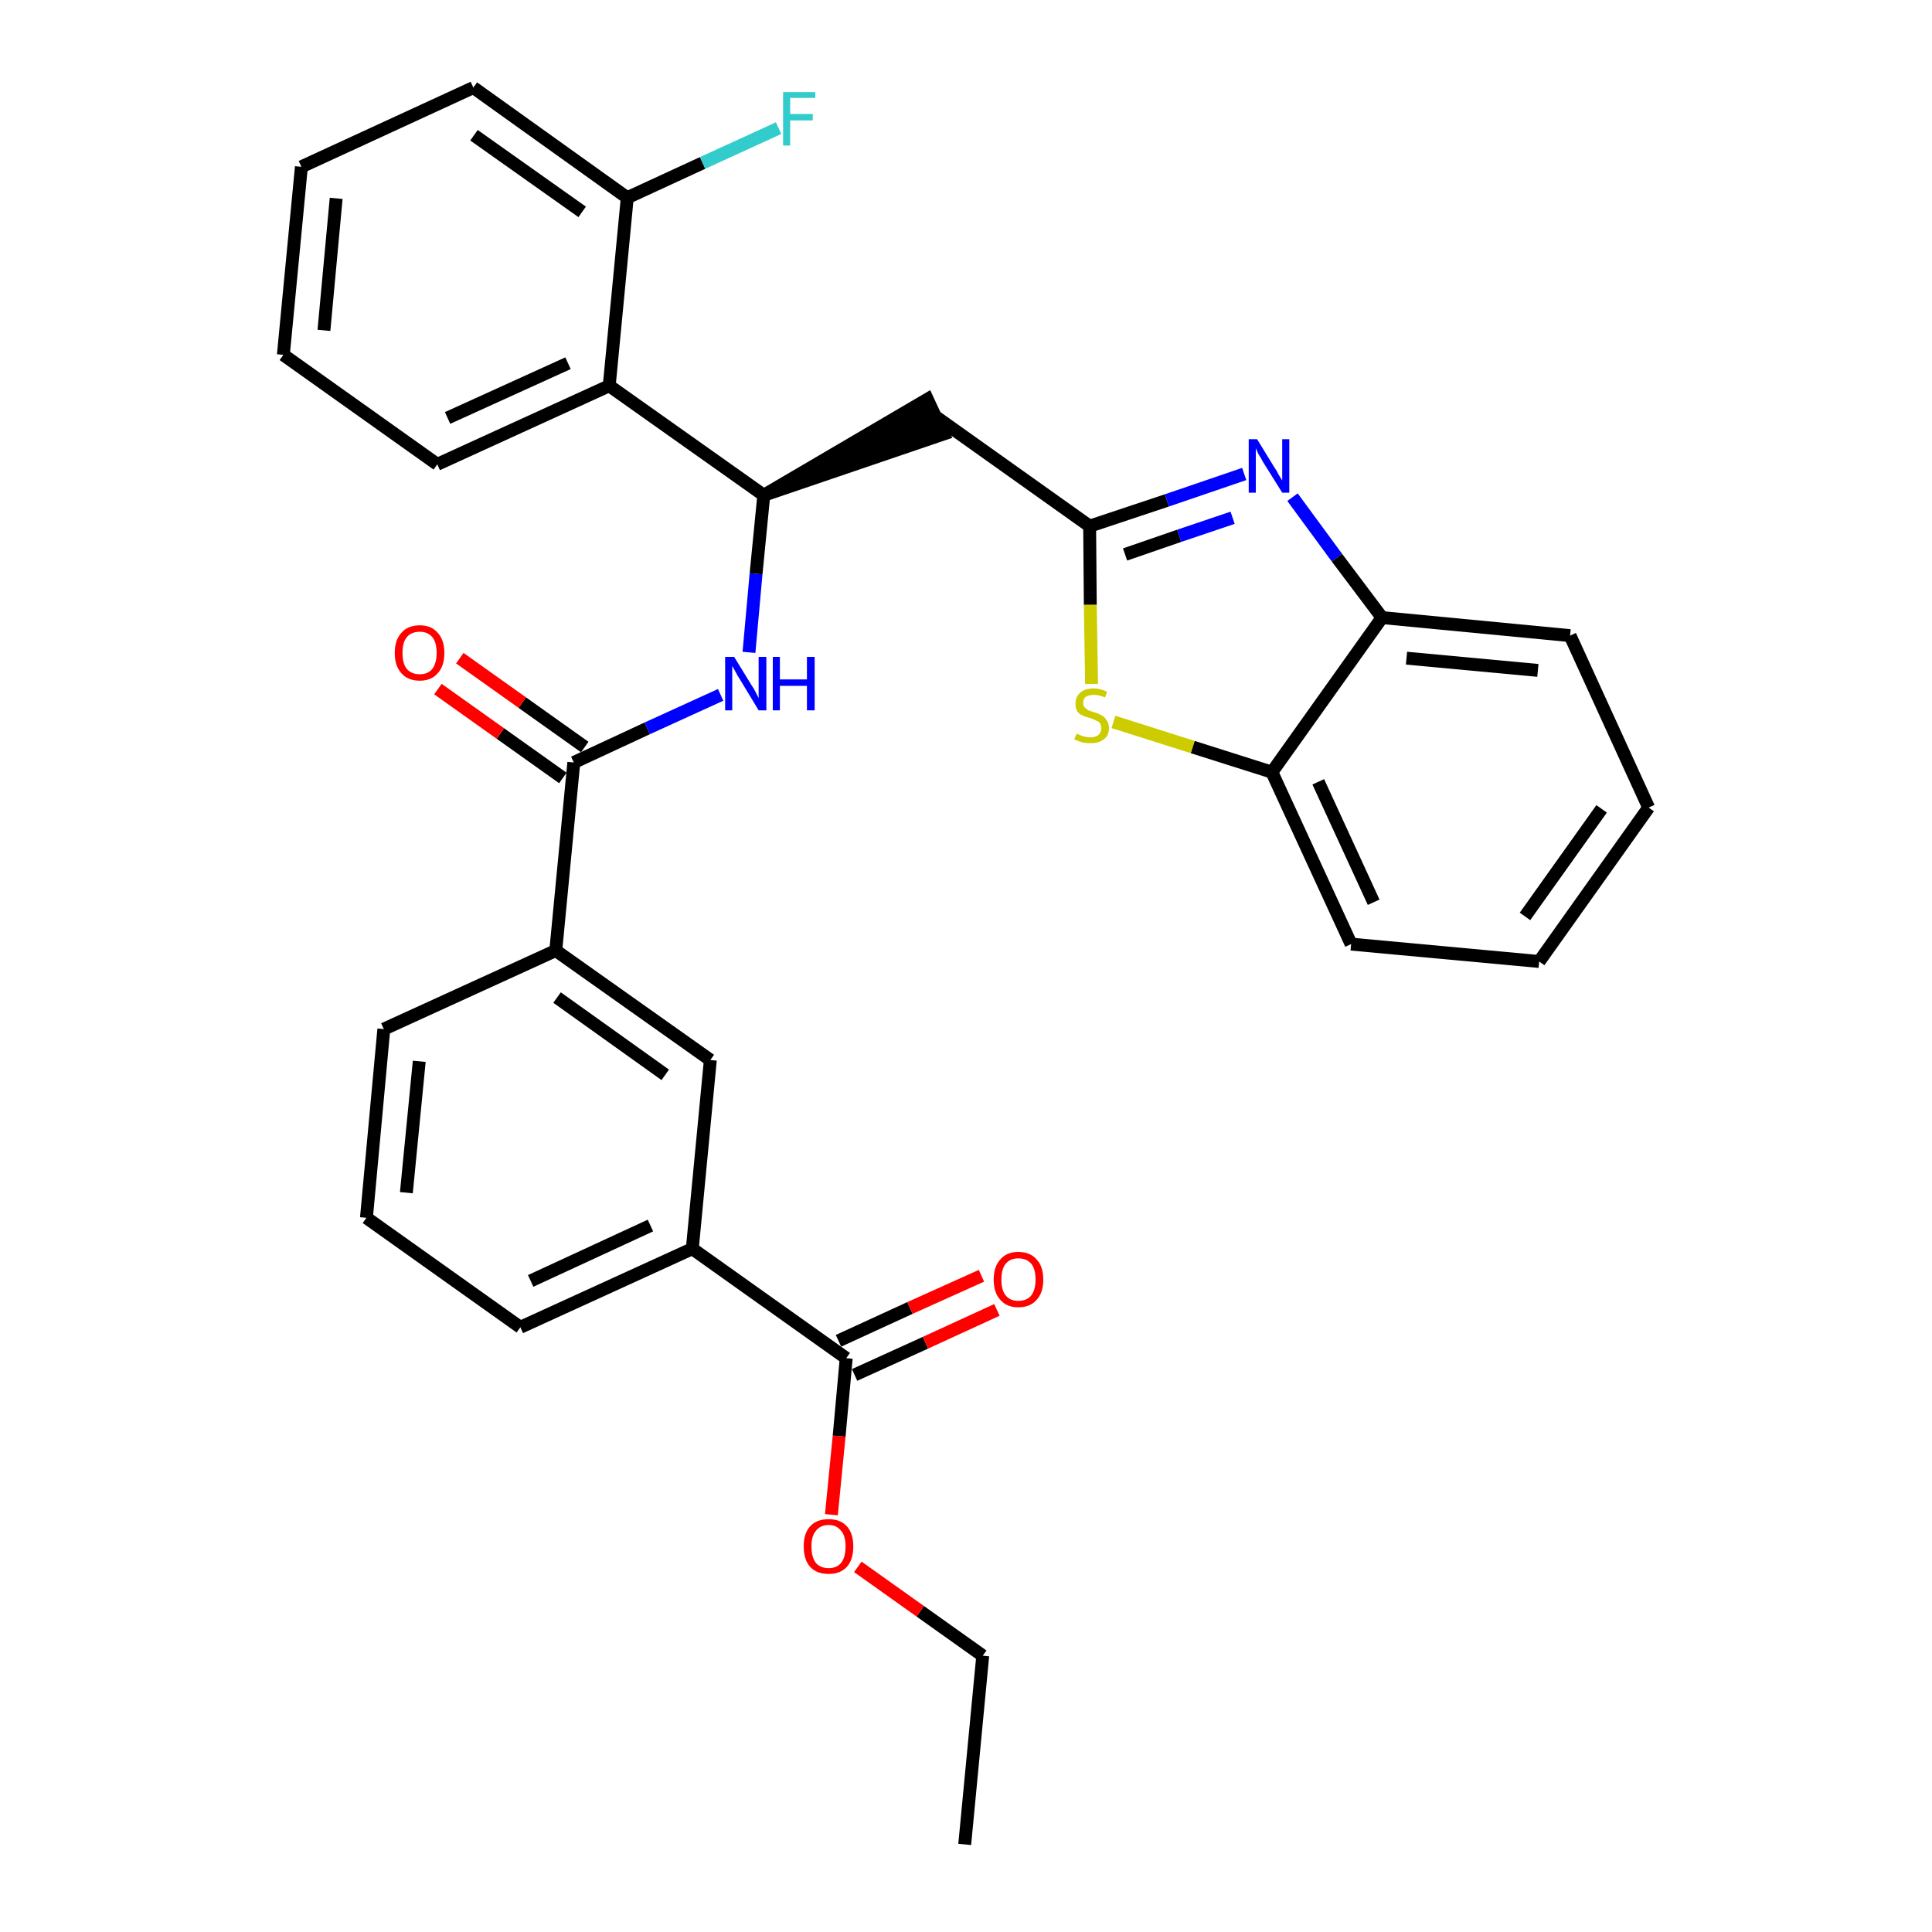 <?xml version='1.0' encoding='iso-8859-1'?>
<svg version='1.1' baseProfile='full'
              xmlns='http://www.w3.org/2000/svg'
                      xmlns:rdkit='http://www.rdkit.org/xml'
                      xmlns:xlink='http://www.w3.org/1999/xlink'
                  xml:space='preserve'
width='300px' height='300px' viewBox='0 0 300 300'>
<!-- END OF HEADER -->
<path class='bond-0 atom-0 atom-1' d='M 149.8,286.4 L 152.6,257.1' style='fill:none;fill-rule:evenodd;stroke:#000000;stroke-width:2.0px;stroke-linecap:butt;stroke-linejoin:miter;stroke-opacity:1' />
<path class='bond-1 atom-1 atom-2' d='M 152.6,257.1 L 142.9,250.2' style='fill:none;fill-rule:evenodd;stroke:#000000;stroke-width:2.0px;stroke-linecap:butt;stroke-linejoin:miter;stroke-opacity:1' />
<path class='bond-1 atom-1 atom-2' d='M 142.9,250.2 L 133.2,243.3' style='fill:none;fill-rule:evenodd;stroke:#FF0000;stroke-width:2.0px;stroke-linecap:butt;stroke-linejoin:miter;stroke-opacity:1' />
<path class='bond-2 atom-2 atom-3' d='M 129.1,235.2 L 130.3,223.0' style='fill:none;fill-rule:evenodd;stroke:#FF0000;stroke-width:2.0px;stroke-linecap:butt;stroke-linejoin:miter;stroke-opacity:1' />
<path class='bond-2 atom-2 atom-3' d='M 130.3,223.0 L 131.4,210.9' style='fill:none;fill-rule:evenodd;stroke:#000000;stroke-width:2.0px;stroke-linecap:butt;stroke-linejoin:miter;stroke-opacity:1' />
<path class='bond-3 atom-3 atom-4' d='M 132.7,213.5 L 143.7,208.5' style='fill:none;fill-rule:evenodd;stroke:#000000;stroke-width:2.0px;stroke-linecap:butt;stroke-linejoin:miter;stroke-opacity:1' />
<path class='bond-3 atom-3 atom-4' d='M 143.7,208.5 L 154.8,203.4' style='fill:none;fill-rule:evenodd;stroke:#FF0000;stroke-width:2.0px;stroke-linecap:butt;stroke-linejoin:miter;stroke-opacity:1' />
<path class='bond-3 atom-3 atom-4' d='M 130.2,208.2 L 141.3,203.1' style='fill:none;fill-rule:evenodd;stroke:#000000;stroke-width:2.0px;stroke-linecap:butt;stroke-linejoin:miter;stroke-opacity:1' />
<path class='bond-3 atom-3 atom-4' d='M 141.3,203.1 L 152.4,198.1' style='fill:none;fill-rule:evenodd;stroke:#FF0000;stroke-width:2.0px;stroke-linecap:butt;stroke-linejoin:miter;stroke-opacity:1' />
<path class='bond-4 atom-3 atom-5' d='M 131.4,210.9 L 107.5,193.9' style='fill:none;fill-rule:evenodd;stroke:#000000;stroke-width:2.0px;stroke-linecap:butt;stroke-linejoin:miter;stroke-opacity:1' />
<path class='bond-5 atom-5 atom-6' d='M 107.5,193.9 L 80.8,206.1' style='fill:none;fill-rule:evenodd;stroke:#000000;stroke-width:2.0px;stroke-linecap:butt;stroke-linejoin:miter;stroke-opacity:1' />
<path class='bond-5 atom-5 atom-6' d='M 101.0,190.3 L 82.4,198.9' style='fill:none;fill-rule:evenodd;stroke:#000000;stroke-width:2.0px;stroke-linecap:butt;stroke-linejoin:miter;stroke-opacity:1' />
<path class='bond-31 atom-31 atom-5' d='M 110.3,164.6 L 107.5,193.9' style='fill:none;fill-rule:evenodd;stroke:#000000;stroke-width:2.0px;stroke-linecap:butt;stroke-linejoin:miter;stroke-opacity:1' />
<path class='bond-6 atom-6 atom-7' d='M 80.8,206.1 L 56.9,189.1' style='fill:none;fill-rule:evenodd;stroke:#000000;stroke-width:2.0px;stroke-linecap:butt;stroke-linejoin:miter;stroke-opacity:1' />
<path class='bond-7 atom-7 atom-8' d='M 56.9,189.1 L 59.6,159.8' style='fill:none;fill-rule:evenodd;stroke:#000000;stroke-width:2.0px;stroke-linecap:butt;stroke-linejoin:miter;stroke-opacity:1' />
<path class='bond-7 atom-7 atom-8' d='M 63.1,185.2 L 65.1,164.8' style='fill:none;fill-rule:evenodd;stroke:#000000;stroke-width:2.0px;stroke-linecap:butt;stroke-linejoin:miter;stroke-opacity:1' />
<path class='bond-8 atom-8 atom-9' d='M 59.6,159.8 L 86.3,147.6' style='fill:none;fill-rule:evenodd;stroke:#000000;stroke-width:2.0px;stroke-linecap:butt;stroke-linejoin:miter;stroke-opacity:1' />
<path class='bond-9 atom-9 atom-10' d='M 86.3,147.6 L 89.1,118.4' style='fill:none;fill-rule:evenodd;stroke:#000000;stroke-width:2.0px;stroke-linecap:butt;stroke-linejoin:miter;stroke-opacity:1' />
<path class='bond-30 atom-9 atom-31' d='M 86.3,147.6 L 110.3,164.6' style='fill:none;fill-rule:evenodd;stroke:#000000;stroke-width:2.0px;stroke-linecap:butt;stroke-linejoin:miter;stroke-opacity:1' />
<path class='bond-30 atom-9 atom-31' d='M 86.5,154.9 L 103.3,166.9' style='fill:none;fill-rule:evenodd;stroke:#000000;stroke-width:2.0px;stroke-linecap:butt;stroke-linejoin:miter;stroke-opacity:1' />
<path class='bond-10 atom-10 atom-11' d='M 90.8,116.0 L 81.1,109.1' style='fill:none;fill-rule:evenodd;stroke:#000000;stroke-width:2.0px;stroke-linecap:butt;stroke-linejoin:miter;stroke-opacity:1' />
<path class='bond-10 atom-10 atom-11' d='M 81.1,109.1 L 71.4,102.2' style='fill:none;fill-rule:evenodd;stroke:#FF0000;stroke-width:2.0px;stroke-linecap:butt;stroke-linejoin:miter;stroke-opacity:1' />
<path class='bond-10 atom-10 atom-11' d='M 87.4,120.8 L 77.7,113.9' style='fill:none;fill-rule:evenodd;stroke:#000000;stroke-width:2.0px;stroke-linecap:butt;stroke-linejoin:miter;stroke-opacity:1' />
<path class='bond-10 atom-10 atom-11' d='M 77.7,113.9 L 68.0,107.0' style='fill:none;fill-rule:evenodd;stroke:#FF0000;stroke-width:2.0px;stroke-linecap:butt;stroke-linejoin:miter;stroke-opacity:1' />
<path class='bond-11 atom-10 atom-12' d='M 89.1,118.4 L 100.5,113.1' style='fill:none;fill-rule:evenodd;stroke:#000000;stroke-width:2.0px;stroke-linecap:butt;stroke-linejoin:miter;stroke-opacity:1' />
<path class='bond-11 atom-10 atom-12' d='M 100.5,113.1 L 111.9,107.9' style='fill:none;fill-rule:evenodd;stroke:#0000FF;stroke-width:2.0px;stroke-linecap:butt;stroke-linejoin:miter;stroke-opacity:1' />
<path class='bond-12 atom-12 atom-13' d='M 116.3,101.3 L 117.4,89.1' style='fill:none;fill-rule:evenodd;stroke:#0000FF;stroke-width:2.0px;stroke-linecap:butt;stroke-linejoin:miter;stroke-opacity:1' />
<path class='bond-12 atom-12 atom-13' d='M 117.4,89.1 L 118.6,76.9' style='fill:none;fill-rule:evenodd;stroke:#000000;stroke-width:2.0px;stroke-linecap:butt;stroke-linejoin:miter;stroke-opacity:1' />
<path class='bond-13 atom-13 atom-14' d='M 118.6,76.9 L 146.5,67.4 L 144.0,62.0 Z' style='fill:#000000;fill-rule:evenodd;fill-opacity:1;stroke:#000000;stroke-width:2.0px;stroke-linecap:butt;stroke-linejoin:miter;stroke-opacity:1;' />
<path class='bond-23 atom-13 atom-24' d='M 118.6,76.9 L 94.6,59.9' style='fill:none;fill-rule:evenodd;stroke:#000000;stroke-width:2.0px;stroke-linecap:butt;stroke-linejoin:miter;stroke-opacity:1' />
<path class='bond-14 atom-14 atom-15' d='M 145.3,64.7 L 169.2,81.7' style='fill:none;fill-rule:evenodd;stroke:#000000;stroke-width:2.0px;stroke-linecap:butt;stroke-linejoin:miter;stroke-opacity:1' />
<path class='bond-15 atom-15 atom-16' d='M 169.2,81.7 L 181.2,77.7' style='fill:none;fill-rule:evenodd;stroke:#000000;stroke-width:2.0px;stroke-linecap:butt;stroke-linejoin:miter;stroke-opacity:1' />
<path class='bond-15 atom-15 atom-16' d='M 181.2,77.7 L 193.2,73.6' style='fill:none;fill-rule:evenodd;stroke:#0000FF;stroke-width:2.0px;stroke-linecap:butt;stroke-linejoin:miter;stroke-opacity:1' />
<path class='bond-15 atom-15 atom-16' d='M 174.7,86.1 L 183.1,83.2' style='fill:none;fill-rule:evenodd;stroke:#000000;stroke-width:2.0px;stroke-linecap:butt;stroke-linejoin:miter;stroke-opacity:1' />
<path class='bond-15 atom-15 atom-16' d='M 183.1,83.2 L 191.4,80.4' style='fill:none;fill-rule:evenodd;stroke:#0000FF;stroke-width:2.0px;stroke-linecap:butt;stroke-linejoin:miter;stroke-opacity:1' />
<path class='bond-32 atom-23 atom-15' d='M 169.5,106.2 L 169.3,93.9' style='fill:none;fill-rule:evenodd;stroke:#CCCC00;stroke-width:2.0px;stroke-linecap:butt;stroke-linejoin:miter;stroke-opacity:1' />
<path class='bond-32 atom-23 atom-15' d='M 169.3,93.9 L 169.2,81.7' style='fill:none;fill-rule:evenodd;stroke:#000000;stroke-width:2.0px;stroke-linecap:butt;stroke-linejoin:miter;stroke-opacity:1' />
<path class='bond-16 atom-16 atom-17' d='M 200.7,77.2 L 207.6,86.6' style='fill:none;fill-rule:evenodd;stroke:#0000FF;stroke-width:2.0px;stroke-linecap:butt;stroke-linejoin:miter;stroke-opacity:1' />
<path class='bond-16 atom-16 atom-17' d='M 207.6,86.6 L 214.6,95.9' style='fill:none;fill-rule:evenodd;stroke:#000000;stroke-width:2.0px;stroke-linecap:butt;stroke-linejoin:miter;stroke-opacity:1' />
<path class='bond-17 atom-17 atom-18' d='M 214.6,95.9 L 243.8,98.7' style='fill:none;fill-rule:evenodd;stroke:#000000;stroke-width:2.0px;stroke-linecap:butt;stroke-linejoin:miter;stroke-opacity:1' />
<path class='bond-17 atom-17 atom-18' d='M 218.4,102.2 L 238.8,104.1' style='fill:none;fill-rule:evenodd;stroke:#000000;stroke-width:2.0px;stroke-linecap:butt;stroke-linejoin:miter;stroke-opacity:1' />
<path class='bond-34 atom-22 atom-17' d='M 197.5,119.9 L 214.6,95.9' style='fill:none;fill-rule:evenodd;stroke:#000000;stroke-width:2.0px;stroke-linecap:butt;stroke-linejoin:miter;stroke-opacity:1' />
<path class='bond-18 atom-18 atom-19' d='M 243.8,98.7 L 256.0,125.4' style='fill:none;fill-rule:evenodd;stroke:#000000;stroke-width:2.0px;stroke-linecap:butt;stroke-linejoin:miter;stroke-opacity:1' />
<path class='bond-19 atom-19 atom-20' d='M 256.0,125.4 L 239.0,149.3' style='fill:none;fill-rule:evenodd;stroke:#000000;stroke-width:2.0px;stroke-linecap:butt;stroke-linejoin:miter;stroke-opacity:1' />
<path class='bond-19 atom-19 atom-20' d='M 248.7,125.6 L 236.8,142.3' style='fill:none;fill-rule:evenodd;stroke:#000000;stroke-width:2.0px;stroke-linecap:butt;stroke-linejoin:miter;stroke-opacity:1' />
<path class='bond-20 atom-20 atom-21' d='M 239.0,149.3 L 209.8,146.6' style='fill:none;fill-rule:evenodd;stroke:#000000;stroke-width:2.0px;stroke-linecap:butt;stroke-linejoin:miter;stroke-opacity:1' />
<path class='bond-21 atom-21 atom-22' d='M 209.8,146.6 L 197.5,119.9' style='fill:none;fill-rule:evenodd;stroke:#000000;stroke-width:2.0px;stroke-linecap:butt;stroke-linejoin:miter;stroke-opacity:1' />
<path class='bond-21 atom-21 atom-22' d='M 213.3,140.1 L 204.7,121.4' style='fill:none;fill-rule:evenodd;stroke:#000000;stroke-width:2.0px;stroke-linecap:butt;stroke-linejoin:miter;stroke-opacity:1' />
<path class='bond-22 atom-22 atom-23' d='M 197.5,119.9 L 185.2,116.0' style='fill:none;fill-rule:evenodd;stroke:#000000;stroke-width:2.0px;stroke-linecap:butt;stroke-linejoin:miter;stroke-opacity:1' />
<path class='bond-22 atom-22 atom-23' d='M 185.2,116.0 L 172.9,112.1' style='fill:none;fill-rule:evenodd;stroke:#CCCC00;stroke-width:2.0px;stroke-linecap:butt;stroke-linejoin:miter;stroke-opacity:1' />
<path class='bond-24 atom-24 atom-25' d='M 94.6,59.9 L 67.9,72.1' style='fill:none;fill-rule:evenodd;stroke:#000000;stroke-width:2.0px;stroke-linecap:butt;stroke-linejoin:miter;stroke-opacity:1' />
<path class='bond-24 atom-24 atom-25' d='M 88.2,56.4 L 69.5,64.9' style='fill:none;fill-rule:evenodd;stroke:#000000;stroke-width:2.0px;stroke-linecap:butt;stroke-linejoin:miter;stroke-opacity:1' />
<path class='bond-33 atom-29 atom-24' d='M 97.4,30.7 L 94.6,59.9' style='fill:none;fill-rule:evenodd;stroke:#000000;stroke-width:2.0px;stroke-linecap:butt;stroke-linejoin:miter;stroke-opacity:1' />
<path class='bond-25 atom-25 atom-26' d='M 67.9,72.1 L 44.0,55.1' style='fill:none;fill-rule:evenodd;stroke:#000000;stroke-width:2.0px;stroke-linecap:butt;stroke-linejoin:miter;stroke-opacity:1' />
<path class='bond-26 atom-26 atom-27' d='M 44.0,55.1 L 46.8,25.9' style='fill:none;fill-rule:evenodd;stroke:#000000;stroke-width:2.0px;stroke-linecap:butt;stroke-linejoin:miter;stroke-opacity:1' />
<path class='bond-26 atom-26 atom-27' d='M 50.3,51.3 L 52.2,30.8' style='fill:none;fill-rule:evenodd;stroke:#000000;stroke-width:2.0px;stroke-linecap:butt;stroke-linejoin:miter;stroke-opacity:1' />
<path class='bond-27 atom-27 atom-28' d='M 46.8,25.9 L 73.5,13.6' style='fill:none;fill-rule:evenodd;stroke:#000000;stroke-width:2.0px;stroke-linecap:butt;stroke-linejoin:miter;stroke-opacity:1' />
<path class='bond-28 atom-28 atom-29' d='M 73.5,13.6 L 97.4,30.7' style='fill:none;fill-rule:evenodd;stroke:#000000;stroke-width:2.0px;stroke-linecap:butt;stroke-linejoin:miter;stroke-opacity:1' />
<path class='bond-28 atom-28 atom-29' d='M 73.6,21.0 L 90.4,32.9' style='fill:none;fill-rule:evenodd;stroke:#000000;stroke-width:2.0px;stroke-linecap:butt;stroke-linejoin:miter;stroke-opacity:1' />
<path class='bond-29 atom-29 atom-30' d='M 97.4,30.7 L 109.1,25.3' style='fill:none;fill-rule:evenodd;stroke:#000000;stroke-width:2.0px;stroke-linecap:butt;stroke-linejoin:miter;stroke-opacity:1' />
<path class='bond-29 atom-29 atom-30' d='M 109.1,25.3 L 120.9,19.9' style='fill:none;fill-rule:evenodd;stroke:#33CCCC;stroke-width:2.0px;stroke-linecap:butt;stroke-linejoin:miter;stroke-opacity:1' />
<path  class='atom-2' d='M 124.8 240.1
Q 124.8 238.1, 125.8 237.0
Q 126.8 235.9, 128.7 235.9
Q 130.5 235.9, 131.5 237.0
Q 132.5 238.1, 132.5 240.1
Q 132.5 242.2, 131.5 243.3
Q 130.5 244.4, 128.7 244.4
Q 126.8 244.4, 125.8 243.3
Q 124.8 242.2, 124.8 240.1
M 128.7 243.5
Q 129.9 243.5, 130.6 242.7
Q 131.3 241.8, 131.3 240.1
Q 131.3 238.5, 130.6 237.7
Q 129.9 236.8, 128.7 236.8
Q 127.4 236.8, 126.7 237.7
Q 126.0 238.5, 126.0 240.1
Q 126.0 241.8, 126.7 242.7
Q 127.4 243.5, 128.7 243.5
' fill='#FF0000'/>
<path  class='atom-4' d='M 154.3 198.7
Q 154.3 196.7, 155.3 195.6
Q 156.3 194.4, 158.1 194.4
Q 160.0 194.4, 161.0 195.6
Q 162.0 196.7, 162.0 198.7
Q 162.0 200.7, 161.0 201.8
Q 160.0 203.0, 158.1 203.0
Q 156.3 203.0, 155.3 201.8
Q 154.3 200.7, 154.3 198.7
M 158.1 202.0
Q 159.4 202.0, 160.1 201.2
Q 160.8 200.3, 160.8 198.7
Q 160.8 197.0, 160.1 196.2
Q 159.4 195.4, 158.1 195.4
Q 156.9 195.4, 156.2 196.2
Q 155.5 197.0, 155.5 198.7
Q 155.5 200.4, 156.2 201.2
Q 156.9 202.0, 158.1 202.0
' fill='#FF0000'/>
<path  class='atom-11' d='M 61.3 101.4
Q 61.3 99.4, 62.3 98.3
Q 63.3 97.1, 65.2 97.1
Q 67.0 97.1, 68.0 98.3
Q 69.0 99.4, 69.0 101.4
Q 69.0 103.4, 68.0 104.5
Q 67.0 105.7, 65.2 105.7
Q 63.3 105.7, 62.3 104.5
Q 61.3 103.4, 61.3 101.4
M 65.2 104.7
Q 66.4 104.7, 67.1 103.9
Q 67.8 103.0, 67.8 101.4
Q 67.8 99.7, 67.1 98.9
Q 66.4 98.1, 65.2 98.1
Q 63.9 98.1, 63.2 98.9
Q 62.5 99.7, 62.5 101.4
Q 62.5 103.1, 63.2 103.9
Q 63.9 104.7, 65.2 104.7
' fill='#FF0000'/>
<path  class='atom-12' d='M 114.0 102.0
L 116.7 106.4
Q 117.0 106.8, 117.4 107.6
Q 117.8 108.4, 117.8 108.4
L 117.8 102.0
L 119.0 102.0
L 119.0 110.3
L 117.8 110.3
L 114.9 105.5
Q 114.5 104.9, 114.2 104.3
Q 113.8 103.6, 113.7 103.4
L 113.7 110.3
L 112.6 110.3
L 112.6 102.0
L 114.0 102.0
' fill='#0000FF'/>
<path  class='atom-12' d='M 120.0 102.0
L 121.1 102.0
L 121.1 105.5
L 125.3 105.5
L 125.3 102.0
L 126.5 102.0
L 126.5 110.3
L 125.3 110.3
L 125.3 106.5
L 121.1 106.5
L 121.1 110.3
L 120.0 110.3
L 120.0 102.0
' fill='#0000FF'/>
<path  class='atom-16' d='M 195.2 68.2
L 197.9 72.6
Q 198.2 73.0, 198.6 73.8
Q 199.1 74.6, 199.1 74.6
L 199.1 68.2
L 200.2 68.2
L 200.2 76.5
L 199.1 76.5
L 196.1 71.7
Q 195.8 71.1, 195.4 70.5
Q 195.1 69.8, 195.0 69.6
L 195.0 76.5
L 193.9 76.5
L 193.9 68.2
L 195.2 68.2
' fill='#0000FF'/>
<path  class='atom-23' d='M 167.2 113.9
Q 167.3 114.0, 167.6 114.1
Q 168.0 114.3, 168.5 114.4
Q 168.9 114.5, 169.3 114.5
Q 170.1 114.5, 170.6 114.1
Q 171.0 113.7, 171.0 113.1
Q 171.0 112.6, 170.8 112.3
Q 170.6 112.0, 170.2 111.9
Q 169.9 111.7, 169.3 111.5
Q 168.5 111.3, 168.1 111.1
Q 167.6 110.9, 167.3 110.5
Q 167.0 110.0, 167.0 109.3
Q 167.0 108.2, 167.7 107.6
Q 168.4 106.9, 169.9 106.9
Q 170.8 106.9, 171.9 107.4
L 171.6 108.3
Q 170.6 107.9, 169.9 107.9
Q 169.1 107.9, 168.6 108.2
Q 168.2 108.5, 168.2 109.1
Q 168.2 109.6, 168.4 109.8
Q 168.7 110.1, 169.0 110.3
Q 169.3 110.4, 169.9 110.6
Q 170.6 110.8, 171.1 111.1
Q 171.5 111.3, 171.8 111.8
Q 172.2 112.2, 172.2 113.1
Q 172.2 114.2, 171.4 114.8
Q 170.6 115.4, 169.4 115.4
Q 168.6 115.4, 168.1 115.3
Q 167.5 115.1, 166.8 114.8
L 167.2 113.9
' fill='#CCCC00'/>
<path  class='atom-30' d='M 121.6 14.3
L 126.6 14.3
L 126.6 15.2
L 122.7 15.2
L 122.7 17.7
L 126.2 17.7
L 126.2 18.7
L 122.7 18.7
L 122.7 22.6
L 121.6 22.6
L 121.6 14.3
' fill='#33CCCC'/>
</svg>

